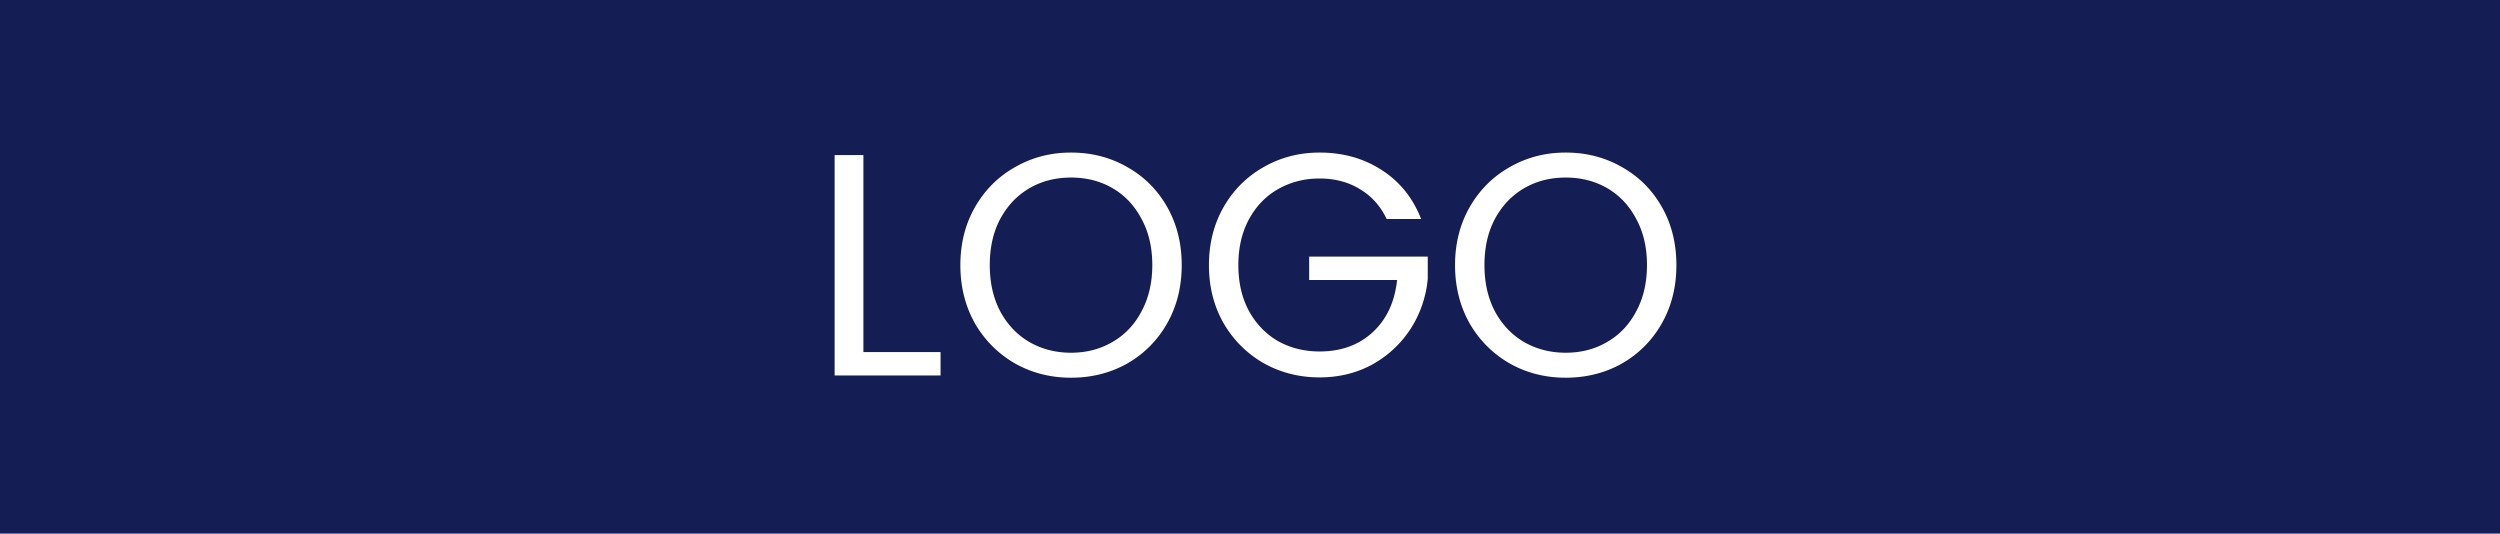 <svg xmlns="http://www.w3.org/2000/svg" fill="none" viewBox="0 0 253 54">
  <path fill="#141E55" d="M0 0h253v54H0z"/>
  <path fill="#fff" d="M87.376 35.632h7.808V38h-10.72V15.696h2.912v19.936Zm21.013 2.592c-2.07 0-3.958-.48-5.664-1.44a10.925 10.925 0 0 1-4.064-4.064c-.982-1.75-1.472-3.712-1.472-5.888 0-2.176.49-4.128 1.472-5.856 1.002-1.75 2.357-3.104 4.064-4.064 1.706-.981 3.594-1.472 5.664-1.472 2.09 0 3.989.49 5.696 1.472 1.706.96 3.05 2.304 4.032 4.032.981 1.728 1.472 3.69 1.472 5.888 0 2.197-.491 4.16-1.472 5.888a10.7 10.7 0 0 1-4.032 4.064c-1.707.96-3.606 1.44-5.696 1.44Zm0-2.528c1.557 0 2.954-.363 4.192-1.088 1.258-.725 2.24-1.76 2.944-3.104.725-1.344 1.088-2.901 1.088-4.672 0-1.792-.363-3.35-1.088-4.672-.704-1.344-1.675-2.379-2.912-3.104-1.238-.725-2.646-1.088-4.224-1.088-1.579 0-2.987.363-4.224 1.088-1.238.725-2.219 1.76-2.944 3.104-.704 1.323-1.056 2.88-1.056 4.672 0 1.77.352 3.328 1.056 4.672.725 1.344 1.706 2.379 2.944 3.104 1.258.725 2.666 1.088 4.224 1.088Zm31.94-13.536c-.619-1.301-1.515-2.304-2.688-3.008-1.174-.725-2.539-1.088-4.096-1.088-1.558 0-2.966.363-4.224 1.088-1.238.704-2.219 1.728-2.944 3.072-.704 1.323-1.056 2.859-1.056 4.608 0 1.75.352 3.285 1.056 4.608.725 1.323 1.706 2.347 2.944 3.072 1.258.704 2.666 1.056 4.224 1.056 2.176 0 3.968-.65 5.376-1.952 1.408-1.301 2.229-3.061 2.464-5.28h-8.896v-2.368h12v2.24a11.188 11.188 0 0 1-1.728 5.056 10.869 10.869 0 0 1-3.872 3.616c-1.6.875-3.382 1.312-5.344 1.312-2.07 0-3.958-.48-5.664-1.44a10.919 10.919 0 0 1-4.064-4.064c-.982-1.728-1.472-3.68-1.472-5.856 0-2.176.49-4.128 1.472-5.856 1.002-1.75 2.357-3.104 4.064-4.064 1.706-.981 3.594-1.472 5.664-1.472 2.368 0 4.458.587 6.272 1.76 1.834 1.173 3.168 2.827 4 4.96h-3.488Zm18.122 16.064c-2.069 0-3.957-.48-5.664-1.44a10.926 10.926 0 0 1-4.064-4.064c-.981-1.75-1.472-3.712-1.472-5.888 0-2.176.491-4.128 1.472-5.856 1.003-1.75 2.357-3.104 4.064-4.064 1.707-.981 3.595-1.472 5.664-1.472 2.091 0 3.989.49 5.696 1.472 1.707.96 3.051 2.304 4.032 4.032.981 1.728 1.472 3.69 1.472 5.888 0 2.197-.491 4.16-1.472 5.888a10.686 10.686 0 0 1-4.032 4.064c-1.707.96-3.605 1.44-5.696 1.44Zm0-2.528c1.557 0 2.955-.363 4.192-1.088 1.259-.725 2.24-1.76 2.944-3.104.725-1.344 1.088-2.901 1.088-4.672 0-1.792-.363-3.35-1.088-4.672-.704-1.344-1.675-2.379-2.912-3.104-1.237-.725-2.645-1.088-4.224-1.088-1.579 0-2.987.363-4.224 1.088-1.237.725-2.219 1.76-2.944 3.104-.704 1.323-1.056 2.88-1.056 4.672 0 1.77.352 3.328 1.056 4.672.725 1.344 1.707 2.379 2.944 3.104 1.259.725 2.667 1.088 4.224 1.088Z"/>
</svg>

